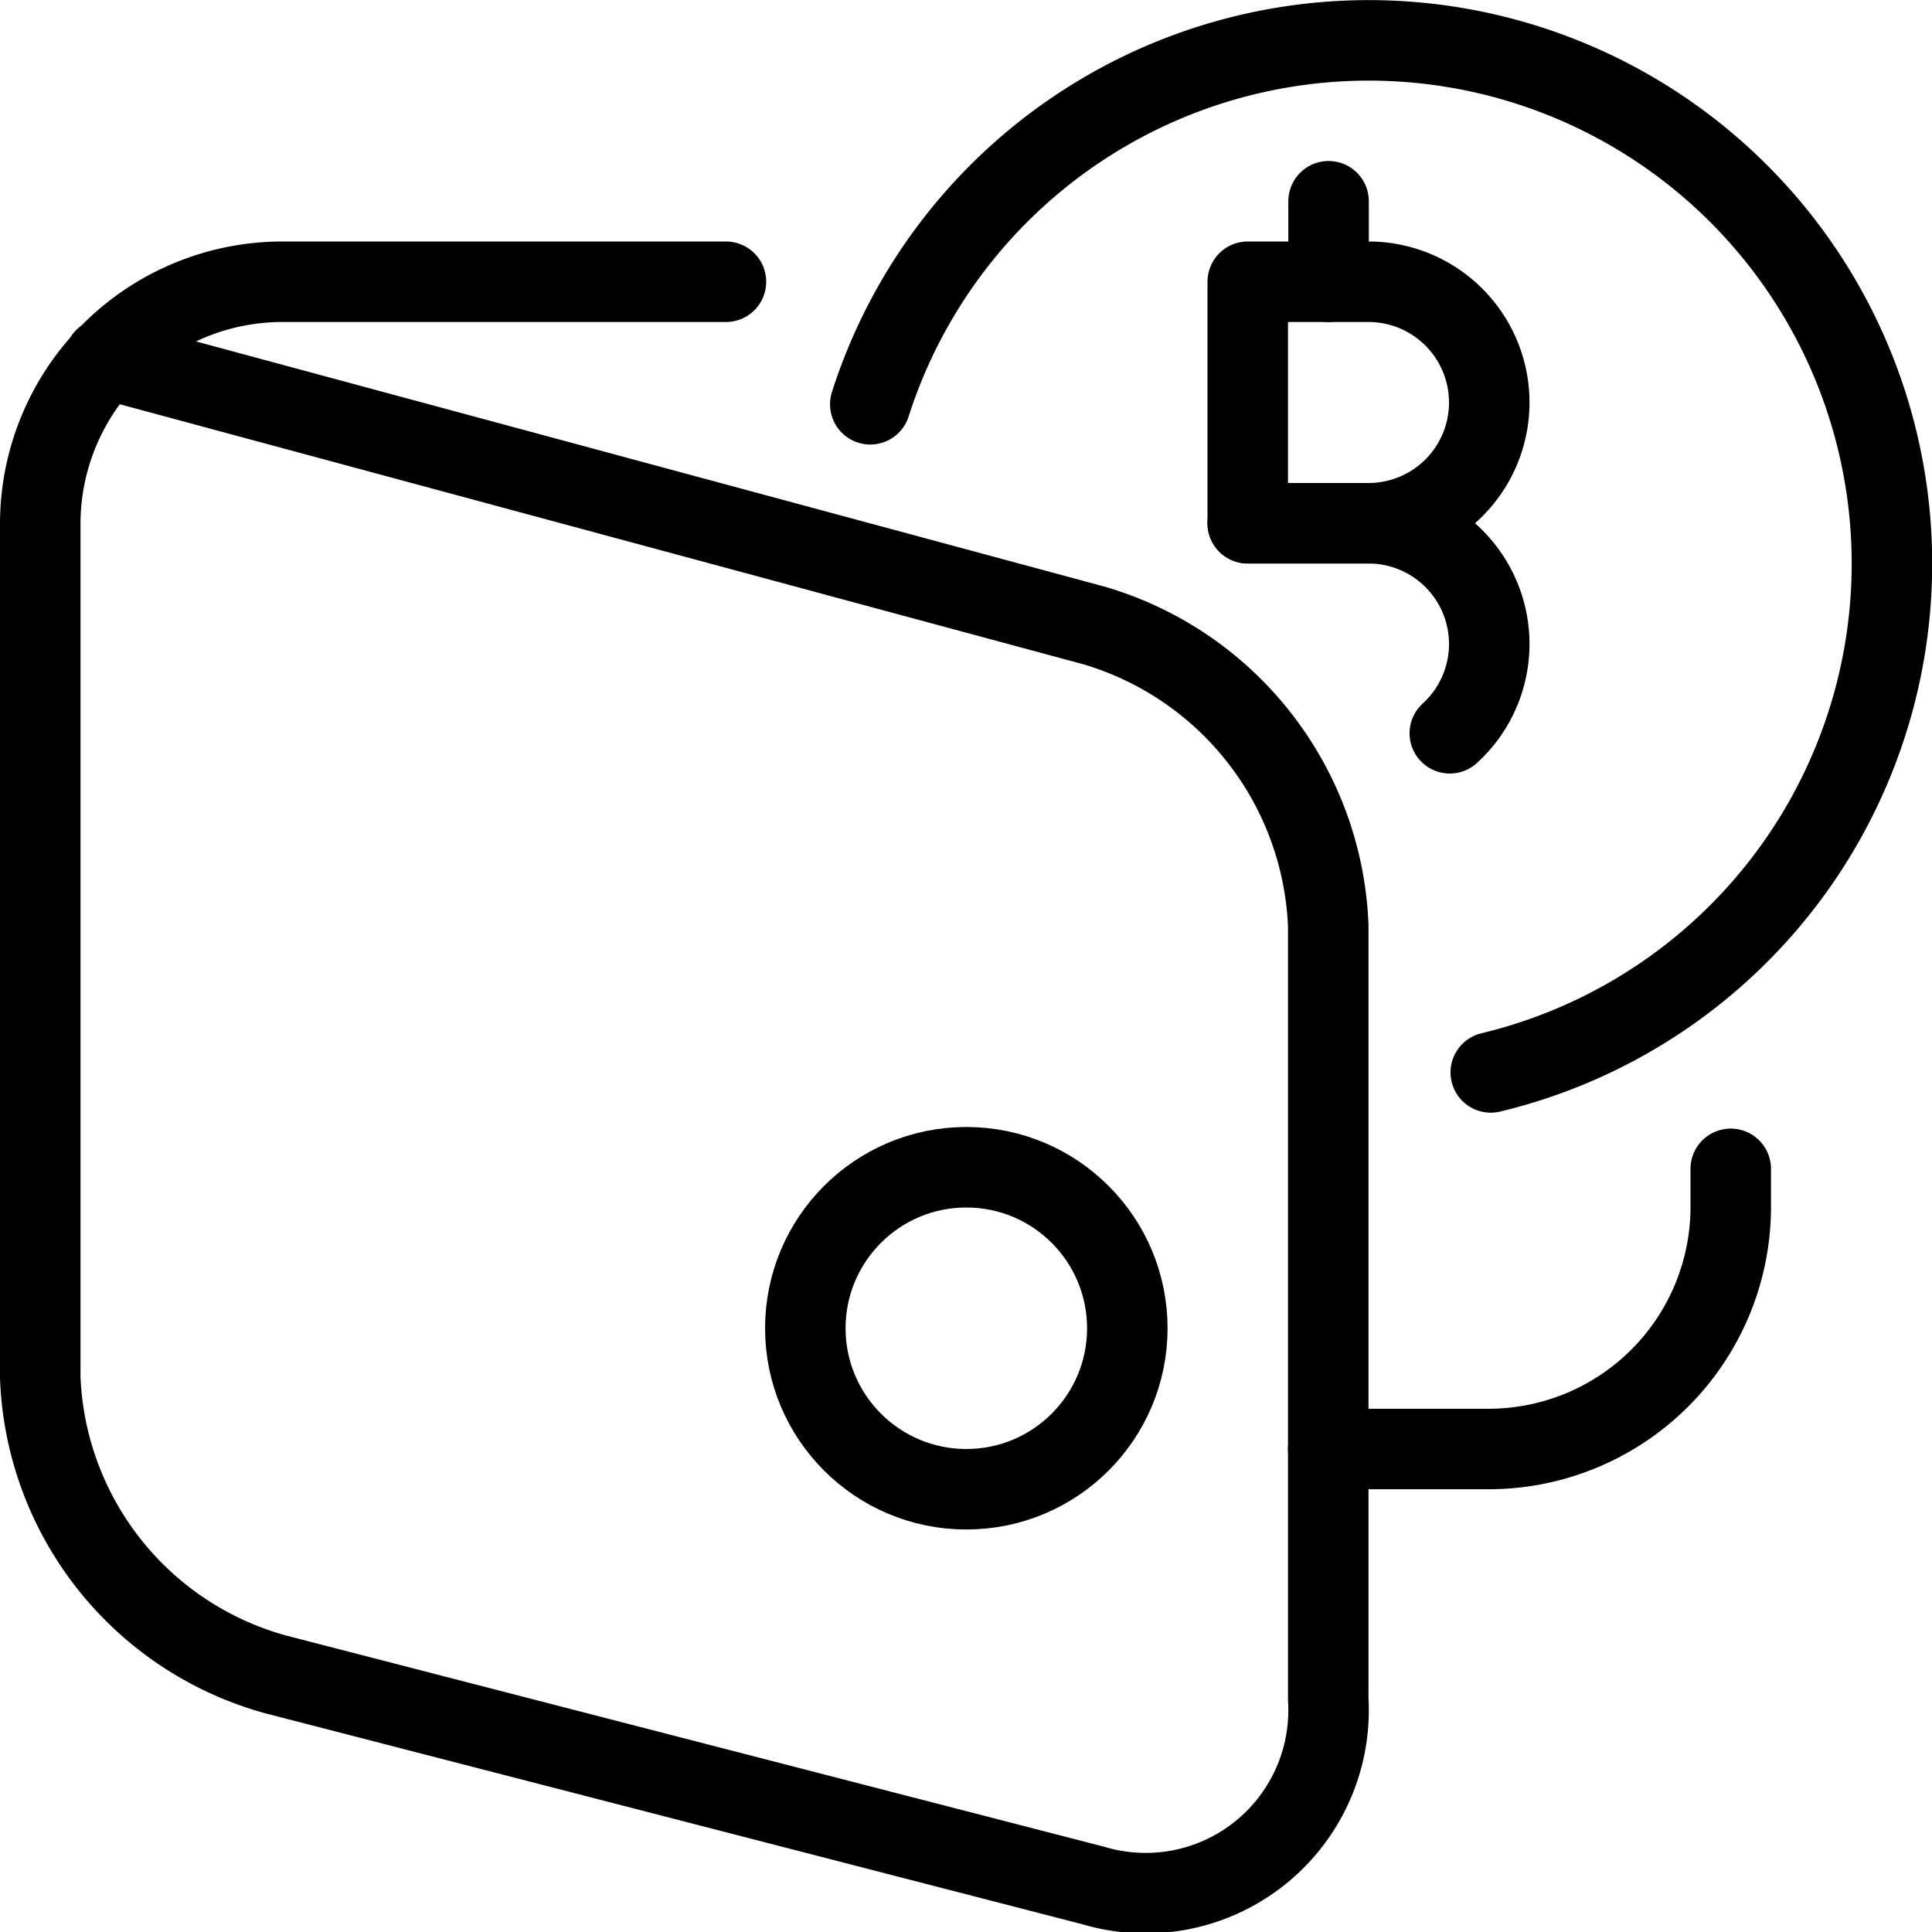 <svg xmlns="http://www.w3.org/2000/svg" viewBox="0 0 24 24"><defs><style>.a{fill:none;stroke:currentColor;stroke-linecap:round;stroke-linejoin:round;}</style></defs><title>crypto-currency-bitcoin-wallet-open</title><path class="a" d="M21.5,14.52V15a3.009,3.009,0,0,1-3,3h-2"/><path class="a" d="M1.3,4.453,13.594,7.771A4.056,4.056,0,0,1,16.5,11.5v9.611a2.272,2.272,0,0,1-2.92,2.311L3.424,20.8A3.983,3.983,0,0,1,.5,17.111V6.5a3.009,3.009,0,0,1,3-3H9.018"/><circle class="a" cx="12.004" cy="16.5" r="2"/><path class="a" d="M18.5,5A1.5,1.5,0,0,1,17,6.5H15.5v-3H17A1.5,1.5,0,0,1,18.5,5Z"/><path class="a" d="M15.5,6.5H17a1.5,1.5,0,0,1,1.01,2.609"/><line class="a" x1="16.504" y1="2.5" x2="16.504" y2="3.5"/><path class="a" d="M10.811,5.022a6.5,6.5,0,1,1,7.708,8.3"/></svg>